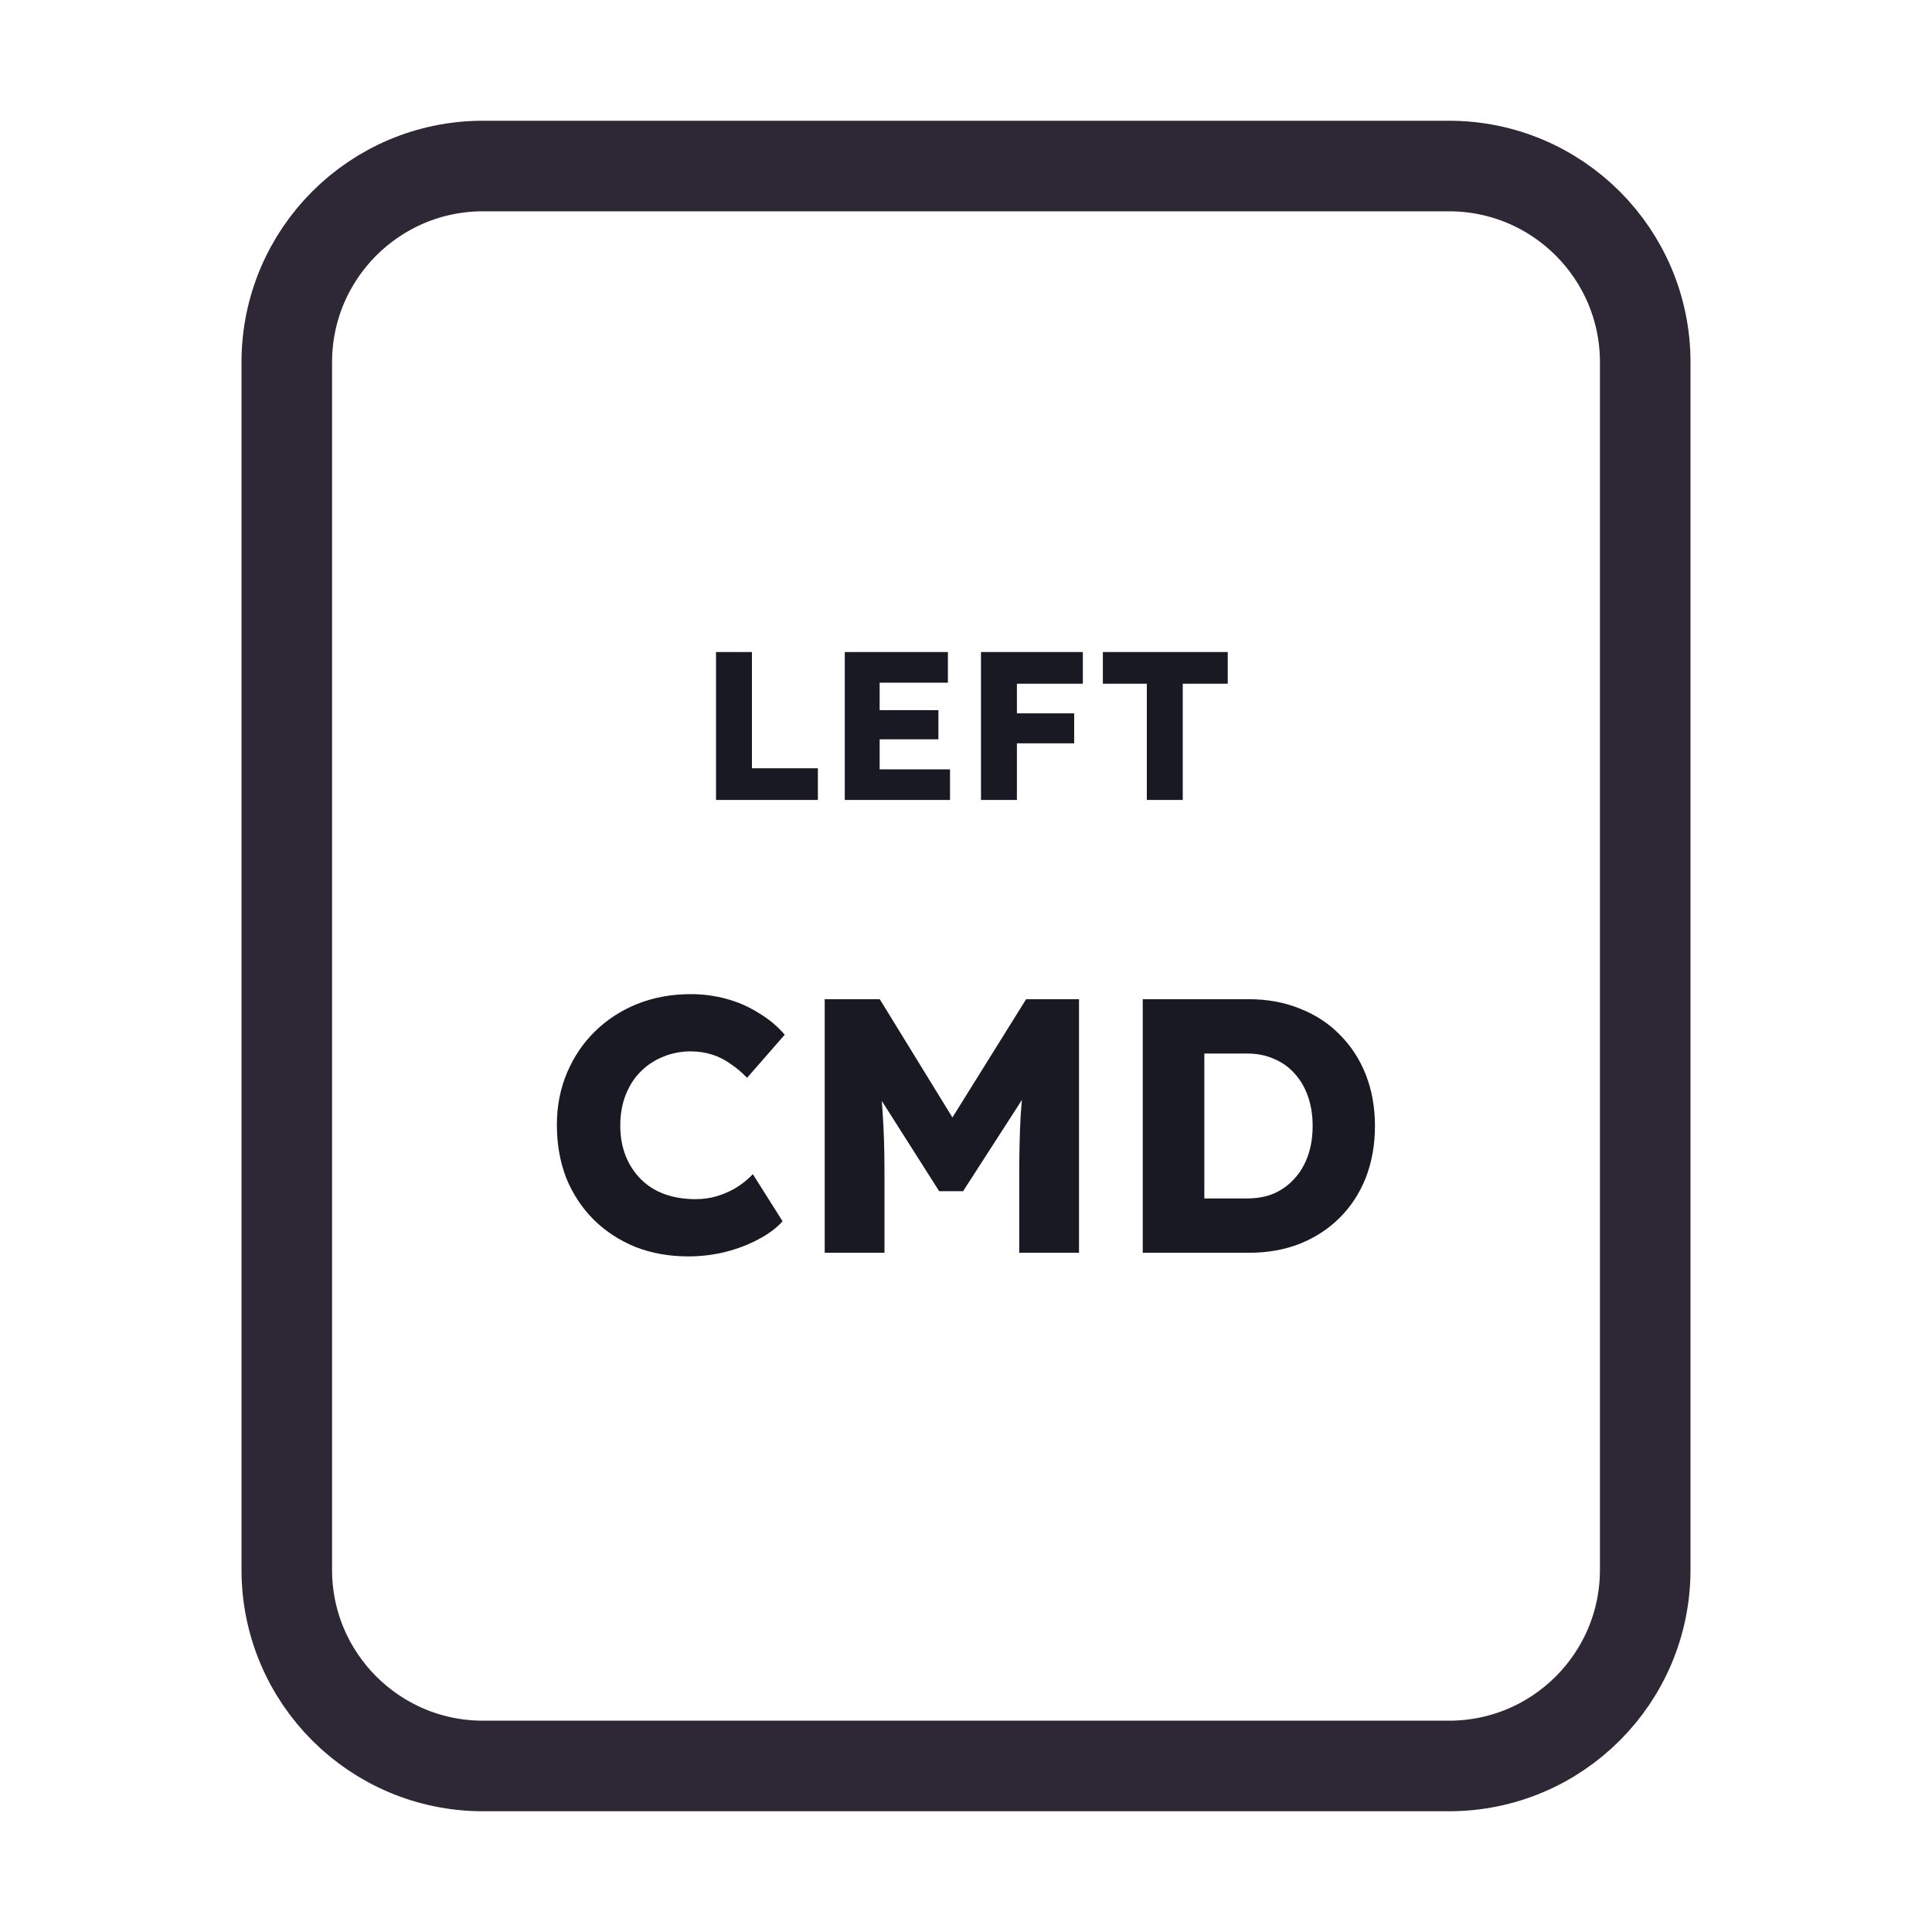 <svg width="128" height="128" viewBox="0 0 128 128" fill="none" xmlns="http://www.w3.org/2000/svg">
<path d="M52 11H76H96C103.18 11 109 16.82 109 24V30.4V52.8V104C109 111.18 103.18 117 96 117H76H64H52H32C24.82 117 19 111.18 19 104V52.8V24C19 16.82 24.82 11 32 11H52Z" stroke="#2E2836" stroke-width="6"/>
<path d="M47.438 53V43.2H49.818V50.9H54.186V53H47.438ZM55.969 53V43.2H62.801V45.23H58.279V50.97H62.941V53H55.969ZM57.089 48.982V47.05H62.171V48.982H57.089ZM64.993 53V43.2H67.373V53H64.993ZM66.099 49.248V47.26H71.167V49.248H66.099ZM66.099 45.3V43.2H71.741V45.3H66.099ZM75.98 53V45.3H73.068V43.2H81.342V45.3H78.36V53H75.98ZM45.607 83.24C44.343 83.24 43.175 83.032 42.103 82.616C41.047 82.184 40.127 81.584 39.343 80.816C38.559 80.032 37.951 79.112 37.519 78.056C37.103 76.984 36.895 75.808 36.895 74.528C36.895 73.28 37.119 72.128 37.567 71.072C38.015 70.016 38.631 69.104 39.415 68.336C40.215 67.552 41.151 66.944 42.223 66.512C43.311 66.08 44.495 65.864 45.775 65.864C46.575 65.864 47.359 65.968 48.127 66.176C48.895 66.384 49.607 66.696 50.263 67.112C50.935 67.512 51.511 67.992 51.991 68.552L49.495 71.408C49.159 71.056 48.799 70.752 48.415 70.496C48.047 70.224 47.639 70.016 47.191 69.872C46.743 69.728 46.263 69.656 45.751 69.656C45.111 69.656 44.503 69.776 43.927 70.016C43.367 70.24 42.871 70.568 42.439 71C42.023 71.416 41.695 71.928 41.455 72.536C41.215 73.144 41.095 73.824 41.095 74.576C41.095 75.312 41.215 75.984 41.455 76.592C41.695 77.184 42.031 77.696 42.463 78.128C42.895 78.56 43.415 78.888 44.023 79.112C44.647 79.336 45.335 79.448 46.087 79.448C46.599 79.448 47.087 79.376 47.551 79.232C48.015 79.088 48.439 78.896 48.823 78.656C49.223 78.4 49.575 78.112 49.879 77.792L51.847 80.912C51.447 81.36 50.911 81.76 50.239 82.112C49.583 82.464 48.847 82.744 48.031 82.952C47.231 83.144 46.423 83.24 45.607 83.24ZM54.639 83V66.2H58.287L64.407 76.16L61.791 76.136L67.983 66.2H71.487V83H67.527V77.768C67.527 76.328 67.559 75.032 67.623 73.88C67.703 72.728 67.831 71.584 68.007 70.448L68.463 71.696L63.807 78.92H62.223L57.663 71.744L58.119 70.448C58.295 71.52 58.415 72.624 58.479 73.76C58.559 74.88 58.599 76.216 58.599 77.768V83H54.639ZM75.71 83V66.2H82.742C83.974 66.2 85.102 66.408 86.126 66.824C87.15 67.224 88.03 67.8 88.766 68.552C89.518 69.304 90.094 70.192 90.494 71.216C90.894 72.24 91.094 73.368 91.094 74.6C91.094 75.832 90.894 76.968 90.494 78.008C90.094 79.032 89.518 79.92 88.766 80.672C88.03 81.408 87.15 81.984 86.126 82.4C85.102 82.8 83.974 83 82.742 83H75.71ZM79.79 80.216L79.238 79.4H82.622C83.294 79.4 83.894 79.288 84.422 79.064C84.95 78.824 85.398 78.496 85.766 78.08C86.15 77.664 86.446 77.16 86.654 76.568C86.862 75.976 86.966 75.32 86.966 74.6C86.966 73.88 86.862 73.224 86.654 72.632C86.446 72.04 86.15 71.536 85.766 71.12C85.398 70.704 84.95 70.384 84.422 70.16C83.894 69.92 83.294 69.8 82.622 69.8H79.166L79.79 69.032V80.216Z" fill="#191923"/>
</svg>
